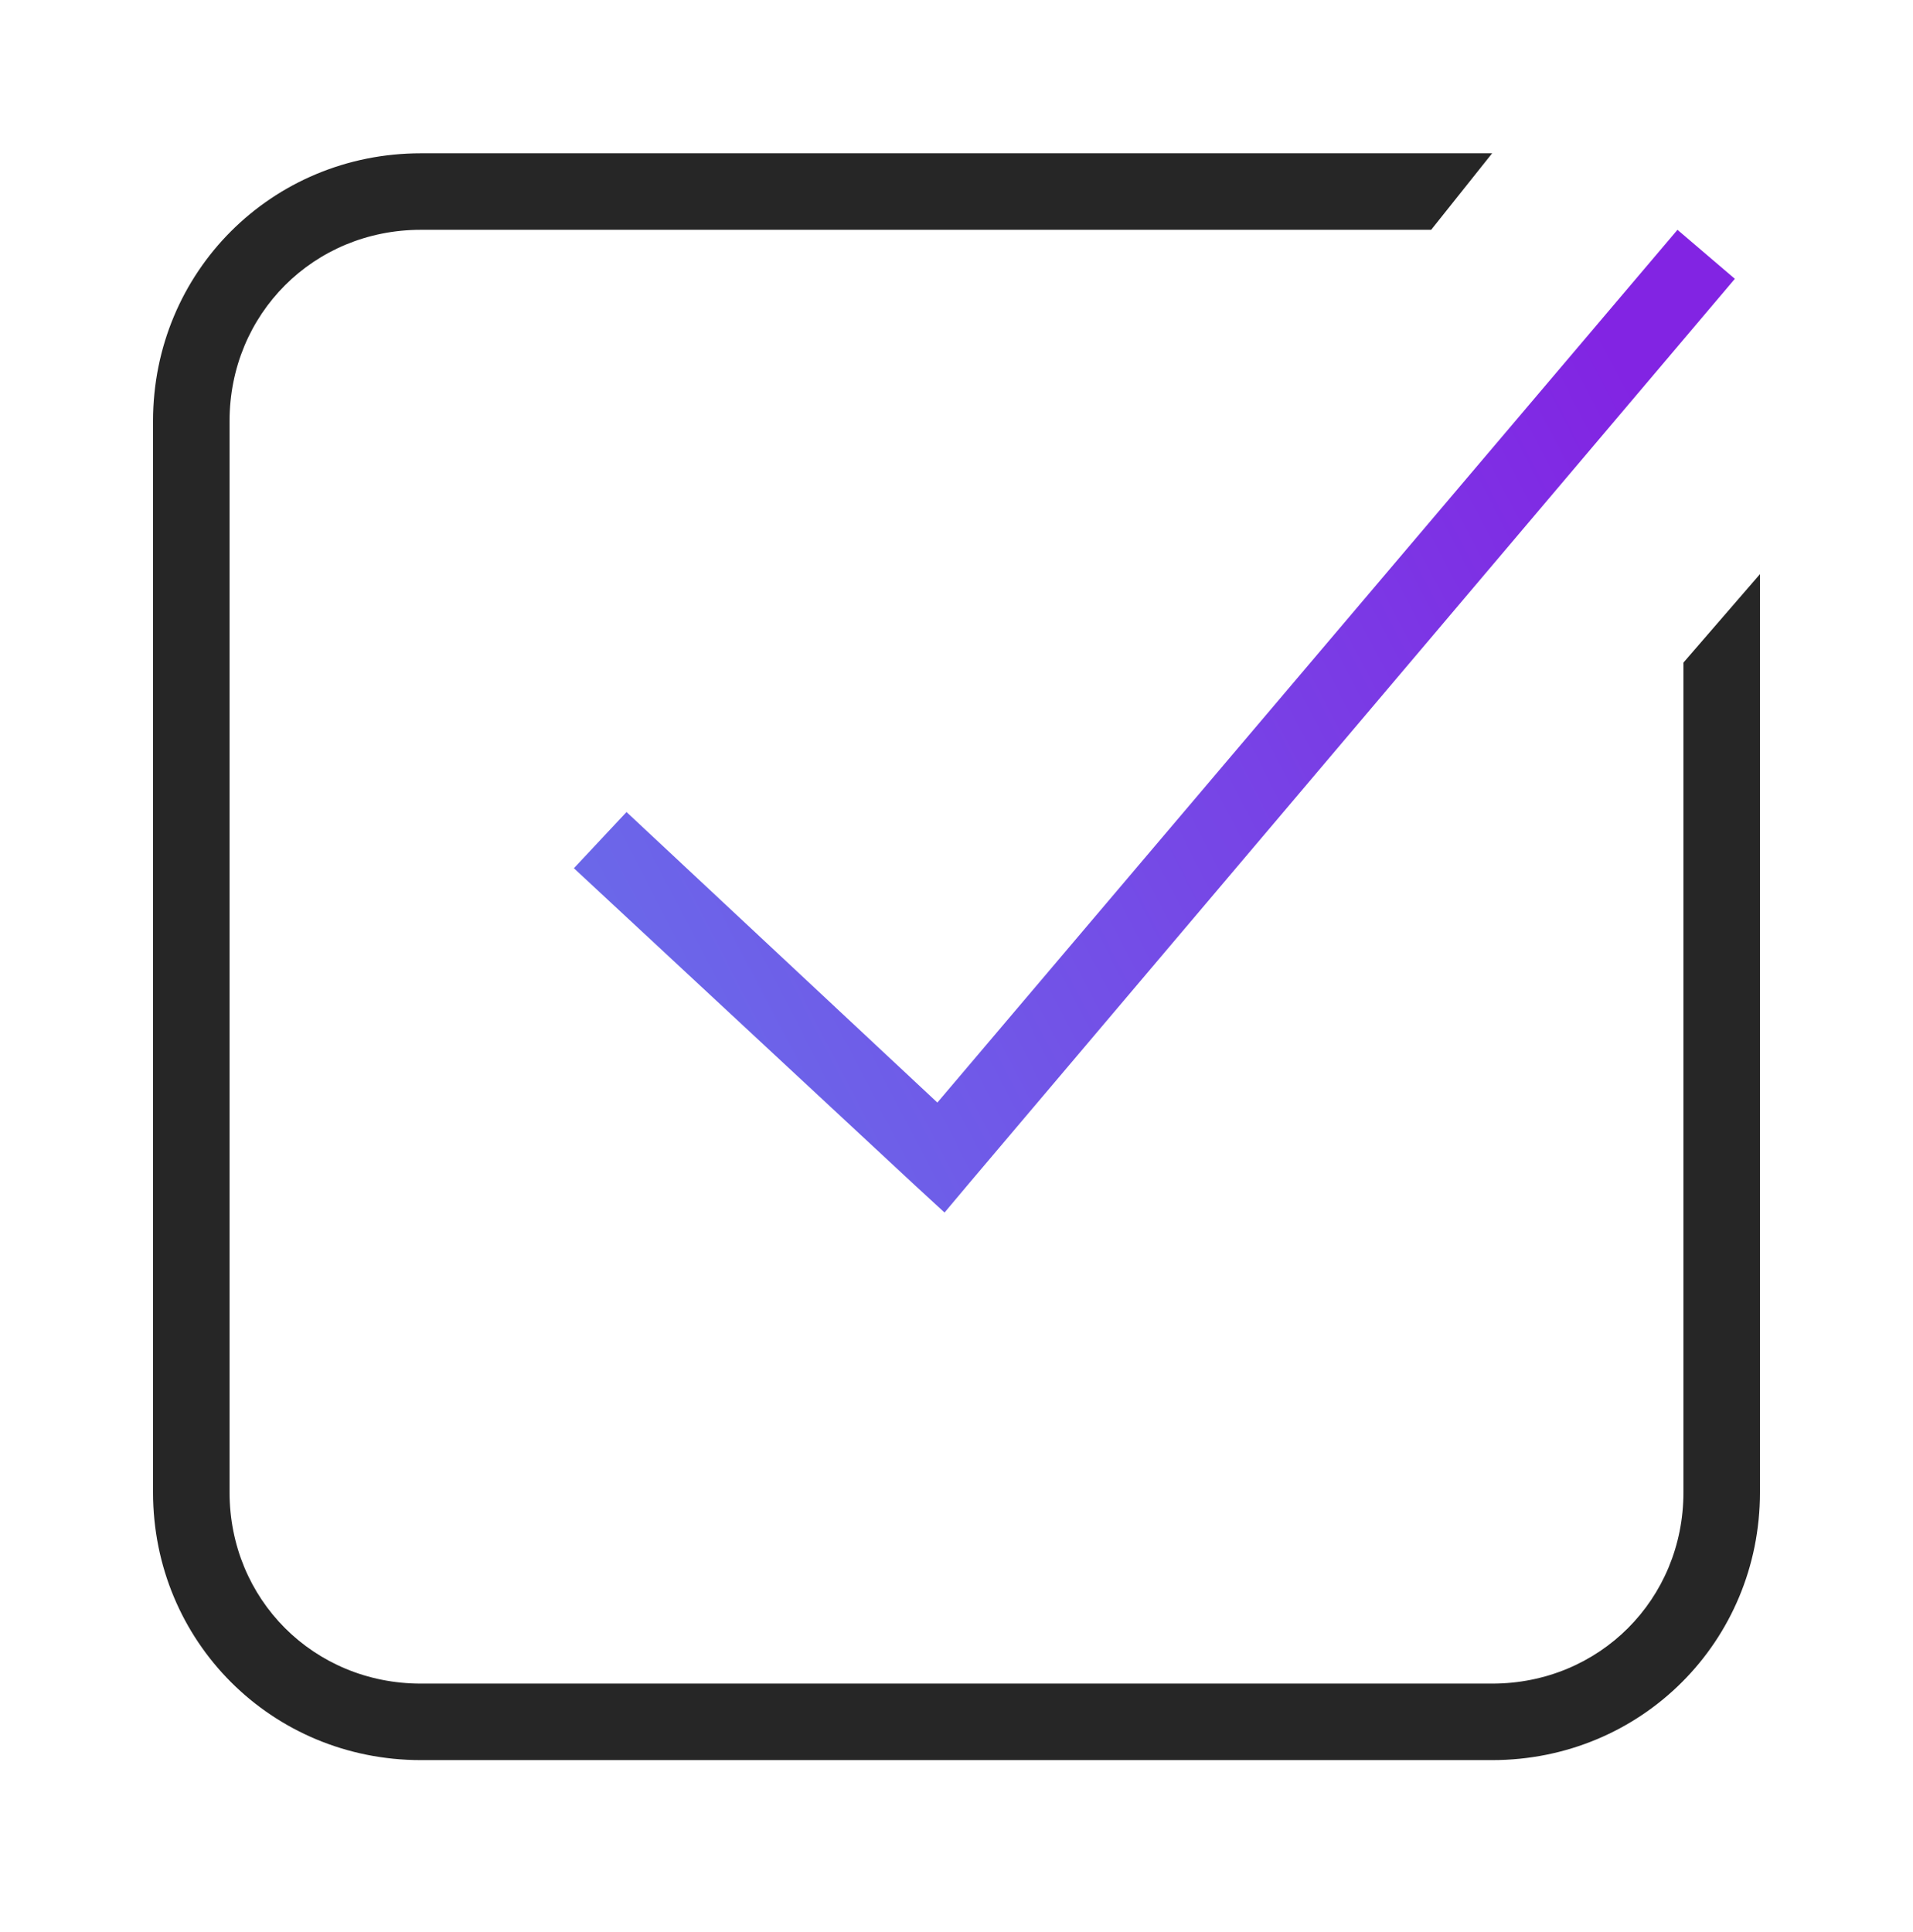 <svg width="100" height="101" viewBox="0 0 100 101" fill="none" xmlns="http://www.w3.org/2000/svg">
<path d="M22 8.014C14.203 8.014 8 14.217 8 22.014V78.014C8 85.811 14.203 92.014 22 92.014H78C85.797 92.014 92 85.811 92 78.014V30.014L88 34.639V78.014C88 83.615 83.602 88.014 78 88.014H22C16.398 88.014 12 83.615 12 78.014V22.014C12 16.412 16.398 12.014 22 12.014H74.812L78 8.014H22Z" fill="#262626"/>
<path d="M32.75 42.451L49 57.639L87.688 12.014L90.688 14.576L50.688 61.826L49.375 63.389L47.812 61.951L30 45.389L32.75 42.451Z" fill="url(#paint0_linear_3240_18193)"/>
<defs>
<linearGradient id="paint0_linear_3240_18193" x1="29.819" y1="43.257" x2="83.004" y2="15.642" gradientUnits="userSpaceOnUse">
<stop stop-color="#6B67E9"/>
<stop offset="1" stop-color="#8224E3"/>
</linearGradient>
</defs>
</svg>
